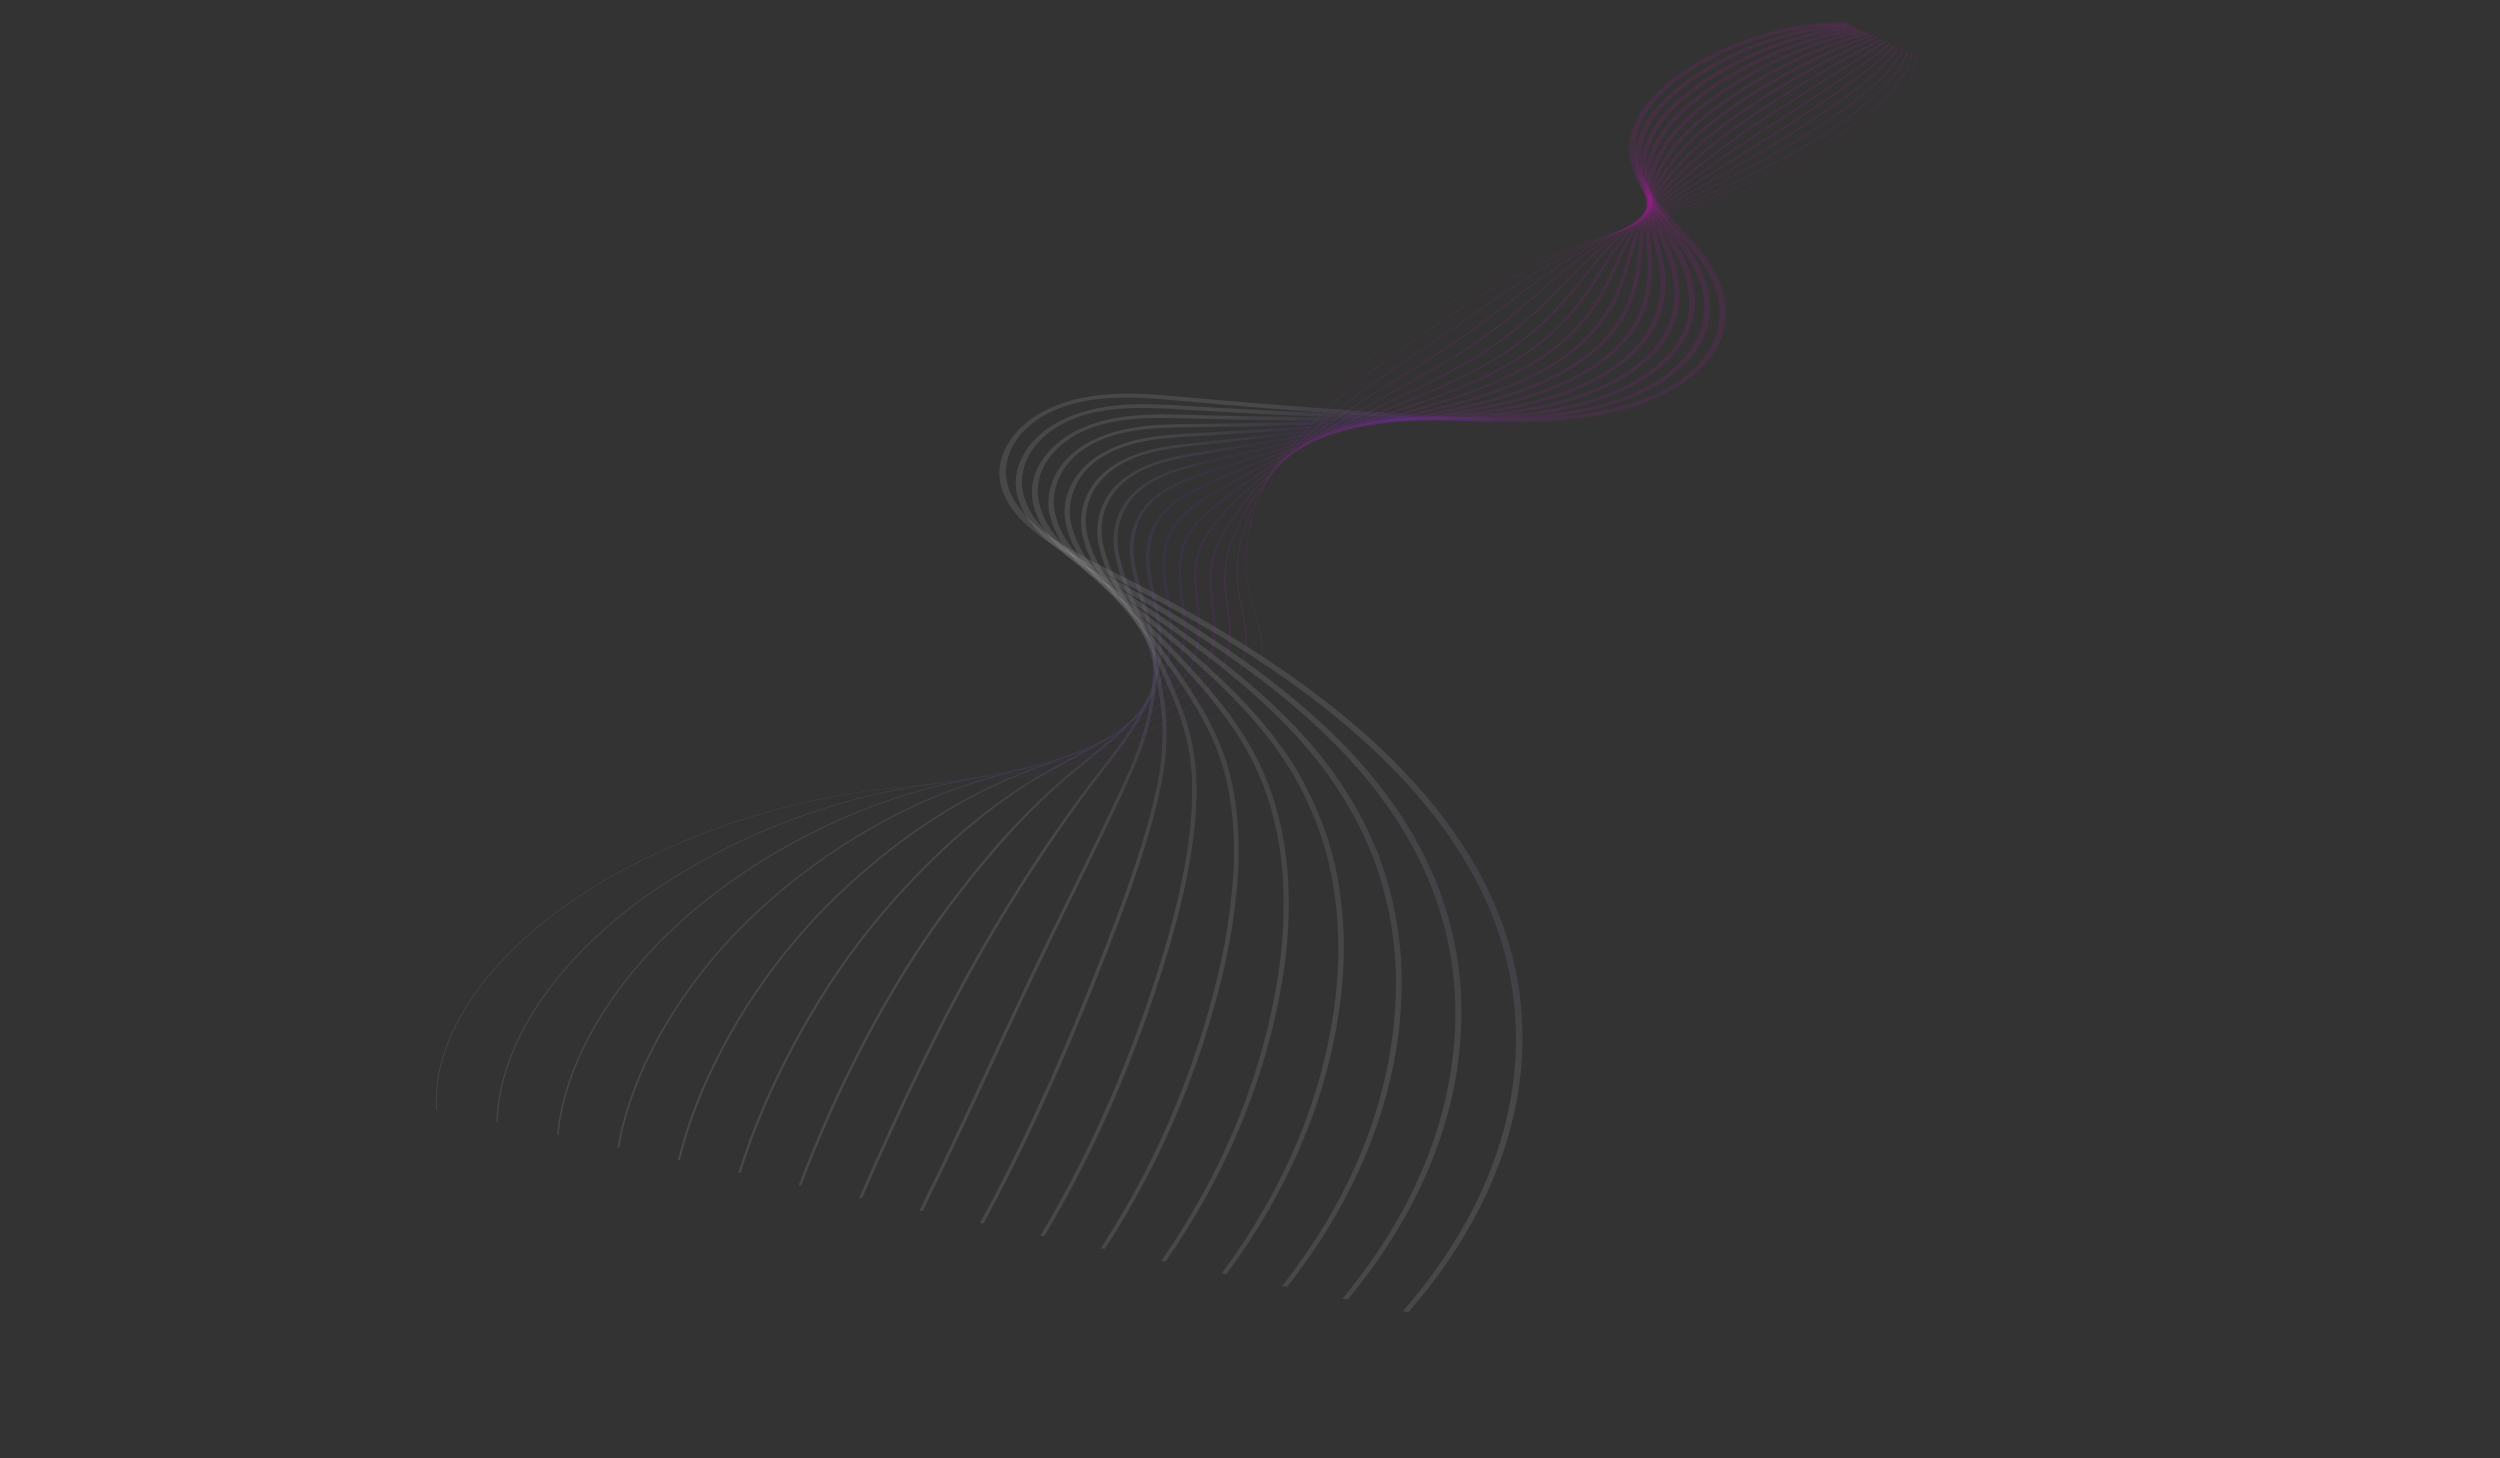 <svg width="816" height="476" viewBox="0 0 816 476" fill="none" xmlns="http://www.w3.org/2000/svg">
<rect x="0" y="0" width="816" height="476" fill="#333333" stroke="none"/>
<path d="M625.666 17.514L625.4 17.559C625.336 24.492 620.399 32.209 611.127 39.877C602.416 46.938 591.555 53.216 579.058 58.413C566.203 63.767 552.39 68.069 539.033 72.23C527.576 75.799 515.728 79.49 504.51 83.833C441.057 108.404 398.582 156.786 407.813 193.979C408.244 195.716 408.781 197.478 409.302 199.183C411.342 205.865 413.451 212.775 409.837 220.212C406.528 227.02 398.657 233.622 387.074 239.303C376.644 244.388 364.478 248.286 351.425 250.724C338.252 253.142 324.998 254.203 312.182 255.229C301.319 256.099 290.088 256.999 278.927 258.719C261.146 261.461 242.762 266.538 225.762 273.4C208.43 280.446 193.161 288.903 180.594 298.42C167.865 308.12 157.975 318.726 151.308 329.823C144.695 340.863 141.609 352.072 142.381 362.237L142.647 362.184C141.875 352.039 144.956 340.853 151.555 329.835C158.209 318.76 168.079 308.176 180.781 298.496C193.323 288.998 208.562 280.557 225.86 273.526C242.826 266.678 261.173 261.611 278.918 258.875C290.061 257.157 301.285 256.258 312.139 255.389C324.967 254.362 338.232 253.299 351.429 250.877C364.527 248.43 376.735 244.519 387.201 239.416C398.846 233.704 406.762 227.064 410.091 220.213C413.723 212.738 411.608 205.811 409.563 199.112C409.043 197.408 408.506 195.647 408.076 193.912C398.861 156.785 441.26 108.488 504.6 83.962C515.804 79.623 527.644 75.935 539.093 72.37C552.462 68.205 566.285 63.899 579.16 58.537C591.694 53.324 602.588 47.027 611.325 39.944C620.642 32.241 625.6 24.485 625.666 17.514Z" fill="url(#paint0_linear_504_10898)" fill-opacity="0.1"/>
<path d="M624.306 16.911L623.926 16.961C623.115 23.375 617.621 30.789 608.039 38.401C599.088 45.377 588.389 51.699 576.286 57.162C574.805 57.832 573.249 58.519 571.661 59.204C561.263 63.685 550.578 67.471 540.243 71.132C529.367 74.986 518.117 78.972 507.549 83.674C491.466 90.83 476.978 100.259 464.929 108.537C449.64 119.041 438.581 127.858 430.124 136.285C417.306 149.065 408.746 162.361 405.37 174.734C403.891 179.899 403.333 185.083 403.705 190.214C403.921 192.889 404.468 195.562 405.047 198.392C405.568 200.946 406.109 203.587 406.376 206.207C406.86 209.808 406.439 213.471 405.124 217.101C402.534 223.753 396.309 229.992 386.621 235.645C377.537 240.922 366.555 245.149 354.477 248.016C343.032 250.679 331.454 252.145 320.257 253.563C310.398 254.812 300.204 256.103 289.997 258.211C274.338 261.447 258.091 266.853 243.013 273.846C226.431 281.618 211.994 290.637 200.232 300.572C188.242 310.753 178.838 321.663 172.296 332.979C165.733 344.309 162.205 355.853 162.092 366.36L162.474 366.295C162.586 355.813 166.106 344.298 172.653 332.994C179.178 321.706 188.56 310.823 200.52 300.667C212.249 290.759 226.647 281.765 243.184 274.014C258.216 267.043 274.41 261.654 290.018 258.428C300.198 256.326 310.379 255.036 320.226 253.789C331.439 252.369 343.035 250.9 354.514 248.229C366.661 245.345 377.705 241.095 386.842 235.787C396.469 230.169 402.919 223.703 405.495 217.088C406.818 213.436 407.243 209.75 406.756 206.128C406.489 203.501 405.948 200.857 405.425 198.301C404.847 195.474 404.301 192.805 404.087 190.137C403.716 185.022 404.271 179.854 405.746 174.705C409.113 162.365 417.65 149.105 430.436 136.358C438.875 127.948 449.915 119.147 465.182 108.658C477.211 100.394 491.67 90.983 507.711 83.847C518.255 79.155 529.491 75.174 540.356 71.324C550.701 67.659 561.397 63.869 571.815 59.38C573.407 58.693 574.966 58.004 576.45 57.333C588.597 51.849 599.334 45.505 608.317 38.504C617.959 30.844 623.489 23.377 624.306 16.911Z" fill="url(#paint1_linear_504_10898)" fill-opacity="0.1"/>
<path d="M622.941 16.323L622.45 16.364C619.015 29.477 594.914 45.396 573.505 55.92C572.088 56.617 570.604 57.334 569.094 58.053C559.819 62.462 550.59 66.203 541.665 69.821C530.795 74.227 520.528 78.389 510.573 83.528C499.97 89.002 489.988 95.981 479.42 103.37C476.511 105.404 473.503 107.507 470.453 109.599C467.97 111.3 465.506 112.98 463.059 114.637C452.074 122.102 441.697 129.153 433.176 136.295C419.21 148.013 409.067 160.271 403.845 171.743C401.493 176.6 400.069 181.529 399.596 186.45C399.279 190.199 399.861 194.283 400.424 198.233C400.644 199.782 400.872 201.383 401.046 202.951C401.53 207.359 401.333 210.767 400.406 214.002C398.448 220.649 393.17 227.049 385.146 232.503C377.579 237.713 368.152 242.085 357.509 245.32C347.714 248.227 337.736 250.087 328.086 251.886C319.306 253.522 310.228 255.215 301.047 257.714C287.071 261.523 272.528 267.435 258.993 274.808C244.469 282.705 230.938 292.362 219.864 302.735C197.732 323.499 183.858 348.193 181.801 370.487L182.297 370.416C184.349 348.179 198.187 323.549 220.26 302.84C231.298 292.5 244.785 282.874 259.261 275.005C272.741 267.661 287.219 261.775 301.129 257.983C310.274 255.494 319.334 253.805 328.096 252.172C337.769 250.369 347.77 248.505 357.612 245.584C368.343 242.322 377.847 237.914 385.476 232.661C393.584 227.149 398.917 220.683 400.895 213.966C401.83 210.706 402.029 207.277 401.542 202.846C401.369 201.276 401.141 199.673 400.919 198.123C400.358 194.182 399.777 190.107 400.093 186.377C400.563 181.479 401.981 176.573 404.323 171.739C409.525 160.31 419.632 148.098 433.552 136.419C442.048 129.296 452.413 122.253 463.386 114.798C465.828 113.138 468.293 111.458 470.782 109.757C473.835 107.664 476.843 105.56 479.753 103.526C490.302 96.151 500.266 89.184 510.826 83.733C520.748 78.61 530.998 74.456 541.849 70.057C550.785 66.434 560.025 62.689 569.324 58.268C570.836 57.548 572.323 56.83 573.742 56.132C595.256 45.557 619.478 29.545 622.941 16.323Z" fill="url(#paint2_linear_504_10898)" fill-opacity="0.1"/>
<path d="M621.577 15.741L620.984 15.754C614.909 30.203 580.978 49.201 570.723 54.68C569.312 55.434 567.914 56.175 566.527 56.904C558.561 61.084 550.88 64.669 543.452 68.136C532.933 73.047 522.997 77.684 513.593 83.387C506.864 87.468 500.38 92.449 493.516 97.723C488.024 101.942 482.345 106.305 475.982 110.657C469.139 115.338 462.253 119.624 455.594 123.769C448.633 128.101 442.058 132.193 436.248 136.296C421.255 146.895 409.529 158.113 402.337 168.736C399.631 172.734 396.874 177.102 395.496 182.676C394.276 187.598 394.945 193.191 395.591 198.598L395.721 199.693C396.289 203.395 396.28 207.145 395.694 210.903C394.516 217.36 390.382 223.706 383.664 229.369C377.572 234.51 369.699 239.022 360.527 242.63C352.264 245.819 344.137 247.977 335.533 250.26C327.951 252.273 320.111 254.354 312.082 257.222C299.797 261.62 286.965 268.035 274.97 275.776C261.941 284.157 249.675 294.228 239.498 304.901C219.253 326.176 205.408 351.583 201.516 374.608L202.125 374.537C206.009 351.569 219.817 326.227 240.01 305.008C250.152 294.371 262.375 284.335 275.356 275.985C287.291 268.282 300.055 261.9 312.267 257.528C320.251 254.677 328.068 252.602 335.627 250.595C344.262 248.303 352.418 246.138 360.737 242.927C370.009 239.28 377.969 234.718 384.128 229.521C390.926 223.791 395.11 217.37 396.303 210.838C396.894 207.057 396.904 203.286 396.333 199.562L396.203 198.467C395.559 193.078 394.893 187.505 396.103 182.623C397.469 177.095 400.209 172.755 402.898 168.783C410.055 158.209 421.732 147.041 436.662 136.485C442.453 132.396 449.018 128.311 455.968 123.985C462.636 119.835 469.53 115.545 476.386 110.854C482.767 106.489 488.455 102.12 493.955 97.894C500.801 92.634 507.268 87.666 513.96 83.608C523.32 77.932 533.234 73.305 543.729 68.406C551.167 64.934 558.858 61.344 566.843 57.152C568.232 56.422 569.633 55.68 571.047 54.926C581.35 49.421 615.445 30.327 621.577 15.741Z" fill="url(#paint3_linear_504_10898)" fill-opacity="0.1"/>
<path d="M620.202 15.167L619.524 15.13C614.316 23.687 596.959 36.576 567.933 53.44L563.949 55.755C557.63 59.422 551.685 62.637 545.935 65.746C535.464 71.407 525.574 76.754 516.599 83.252C512.074 86.528 507.679 90.388 503.024 94.474C496.909 99.844 489.977 105.931 481.507 111.713C472.157 118.097 462.543 123.366 453.245 128.461C448.303 131.17 443.635 133.728 439.327 136.287C423.344 145.797 410.036 155.973 400.841 165.713C397.483 169.271 393.678 173.302 391.397 178.891C389.242 184.164 389.641 190.438 390.393 196.432C390.859 200.144 391.341 203.983 390.979 207.806C390.503 214.1 387.498 220.391 382.171 226.246C377.475 231.317 371.15 235.963 363.515 239.951C356.684 243.459 349.863 246.025 342.64 248.742C335.857 251.201 329.329 253.872 323.092 256.74C312.513 261.743 301.393 268.662 290.933 276.75C278.623 286.369 267.971 296.522 259.125 307.067C240.796 328.768 226.983 354.887 221.227 378.724L221.949 378.659C227.693 354.874 241.473 328.817 259.758 307.167C268.573 296.658 279.188 286.539 291.455 276.953C301.862 268.907 312.916 262.028 323.425 257.058C329.632 254.205 336.129 251.547 342.879 249.099C350.136 246.369 356.991 243.791 363.883 240.252C371.618 236.212 378.026 231.504 382.785 226.366C388.18 220.44 391.224 214.073 391.708 207.702C392.072 203.852 391.588 200 391.121 196.275C390.373 190.315 389.974 184.082 392.104 178.872C394.354 173.357 398.125 169.362 401.452 165.838C410.598 156.148 423.843 146.023 439.755 136.554C444.046 134.005 448.706 131.451 453.64 128.748C462.96 123.64 472.597 118.359 481.988 111.947C490.501 106.135 497.454 100.03 503.587 94.645C508.226 90.571 512.609 86.724 517.099 83.472C526.023 77.011 535.884 71.68 546.324 66.035C552.081 62.923 558.033 59.704 564.367 56.028L568.352 53.713C597.497 36.78 614.942 23.811 620.202 15.167Z" fill="url(#paint4_linear_504_10898)" fill-opacity="0.1"/>
<path d="M618.813 14.613L618.078 14.499C610.455 23.625 587.802 37.913 569.601 49.393L565.14 52.21C563.855 53.022 562.598 53.825 561.366 54.617C557.379 57.182 553.631 59.532 550.006 61.805C538.415 69.073 528.404 75.351 519.596 83.135C516.552 85.825 513.585 88.891 510.445 92.138C504.209 98.582 497.141 105.887 487.035 112.775C475.899 120.364 463.589 126.186 452.729 131.323C449.103 133.038 445.678 134.658 442.423 136.279C425.572 144.684 410.685 153.813 399.371 162.682L399.096 162.897C394.788 166.273 390.333 169.764 387.305 175.106C384.777 179.558 384.045 185.47 385.067 193.178C385.171 193.967 385.279 194.749 385.39 195.525C385.836 198.701 386.258 201.699 386.265 204.718C386.281 211.382 384.4 217.581 380.673 223.142C377.316 228.171 372.525 232.952 366.481 237.302C360.934 241.26 355.247 244.337 349.226 247.595C344.389 250.213 339.386 252.919 334.081 256.282C325.208 261.924 315.806 269.343 306.891 277.739C296.148 287.926 286.744 298.456 278.752 309.244C262.416 331.195 248.634 358.021 240.942 382.843L241.772 382.789C249.451 358.011 263.206 331.236 279.509 309.329C287.477 298.574 296.854 288.075 307.564 277.917C316.438 269.561 325.789 262.181 334.605 256.574C339.876 253.235 344.859 250.538 349.678 247.931C355.732 244.654 361.452 241.559 367.056 237.56C373.185 233.15 378.044 228.302 381.448 223.204C385.221 217.571 387.126 211.302 387.11 204.57C387.103 201.531 386.68 198.524 386.234 195.339C386.124 194.563 386.016 193.781 385.91 192.994C384.897 185.355 385.613 179.514 388.099 175.135C391.067 169.9 395.46 166.458 399.708 163.128L399.982 162.913C411.241 154.09 426.058 145.003 442.835 136.634C446.078 135.021 449.495 133.404 453.115 131.692C464.018 126.534 476.377 120.689 487.591 113.047C497.78 106.103 504.881 98.764 511.145 92.289C514.274 89.054 517.231 85.999 520.251 83.331C528.999 75.6 538.975 69.344 550.525 62.101C554.154 59.826 557.904 57.473 561.898 54.905C563.125 54.114 564.38 53.313 565.663 52.503L570.123 49.688C588.383 38.171 611.109 23.837 618.813 14.613Z" fill="url(#paint5_linear_504_10898)" fill-opacity="0.1"/>
<path d="M616.647 13.849C610.234 19.608 597.192 28.081 583.385 37.051C576.17 41.738 568.71 46.585 562.336 50.977C561.113 51.819 559.925 52.653 558.772 53.478L558.674 53.549C542.504 65.105 531.821 72.74 522.583 83.022C520.622 85.204 518.708 87.612 516.682 90.16C510.789 97.571 504.11 105.971 492.557 113.83C479.982 122.384 465.656 128.142 453.017 133.222C450.402 134.273 447.931 135.265 445.529 136.261C428.477 143.306 412.54 151.131 397.924 159.635L397.265 160.022C392.236 162.975 387.037 166.028 383.215 171.307C379.005 177.12 378.999 184.636 379.735 189.917C379.97 191.603 380.26 193.266 380.539 194.874C380.945 197.207 381.329 199.411 381.548 201.627C382.232 208.532 381.455 214.556 379.173 220.045C377.078 225.069 373.802 229.986 369.428 234.674C364.972 239.455 360.142 243.367 355.027 247.509C351.86 250.073 348.586 252.725 345.05 255.841C336.828 263.264 329.411 270.908 322.84 278.731C313.706 289.45 305.54 300.359 298.371 311.417C284.03 333.487 270.634 360.313 260.652 386.953L261.588 386.915C271.559 360.308 284.935 333.518 299.256 311.481C306.409 300.447 314.557 289.561 323.67 278.866C330.216 271.073 337.604 263.458 345.795 256.063C349.313 252.962 352.579 250.318 355.736 247.761C360.879 243.596 365.736 239.663 370.236 234.835C374.665 230.088 377.982 225.109 380.103 220.022C382.411 214.472 383.198 208.39 382.509 201.428C382.288 199.2 381.903 196.991 381.496 194.652C381.217 193.047 380.928 191.386 380.694 189.706C379.967 184.491 379.964 177.081 384.082 171.398C387.796 166.267 392.893 163.274 397.823 160.379L398.482 159.992C413.04 151.522 428.913 143.728 445.897 136.712C448.29 135.72 450.757 134.729 453.368 133.679C466.08 128.57 480.488 122.78 493.188 114.14C504.874 106.19 511.598 97.735 517.529 90.275C519.549 87.735 521.456 85.337 523.401 83.172C532.571 72.966 543.216 65.358 559.329 53.842L559.428 53.771C560.574 52.95 561.756 52.12 562.974 51.282C569.334 46.9 576.786 42.058 583.993 37.376C597.841 28.379 610.92 19.882 617.398 14.066L616.647 13.849Z" fill="url(#paint6_linear_504_10898)" fill-opacity="0.1"/>
<path d="M615.251 13.19C611.175 15.973 605.232 19.7 598.352 24.014C586.024 31.745 570.681 41.367 559.533 49.752C558.354 50.639 557.225 51.513 556.179 52.349C540.56 64.795 532.264 73.081 525.573 82.924C524.435 84.598 523.321 86.385 522.141 88.278C517.191 96.217 511.031 106.097 498.082 114.89C484.263 124.275 468.038 129.725 453.723 134.533C451.992 135.115 450.298 135.684 448.65 136.246C430.553 142.438 413.133 149.234 396.506 156.589L395.682 156.953C389.845 159.529 383.807 162.194 379.138 167.508C373.524 173.894 373.765 182.249 374.409 186.661C374.791 189.29 375.363 191.822 375.916 194.272C376.241 195.715 376.562 197.136 376.837 198.543C378.252 205.788 378.529 211.813 377.684 216.961C376.819 222.033 375.046 227.094 372.388 232.072C368.819 238.887 364.631 244.294 359.329 251.139C358.274 252.501 357.174 253.921 356.026 255.421C350.198 263.076 344.4 271.256 338.793 279.735C331.429 290.783 324.431 302.177 317.995 313.599C306.379 334.303 294.072 359.642 280.369 391.065L281.408 391.048C295.103 359.642 307.403 334.32 319.008 313.634C325.436 302.226 332.426 290.847 339.781 279.811C345.38 271.345 351.168 263.178 356.985 255.538C358.132 254.04 359.231 252.621 360.285 251.26C365.609 244.387 369.814 238.958 373.41 232.091C376.093 227.065 377.883 221.956 378.757 216.834C379.609 211.641 379.331 205.575 377.908 198.288C377.633 196.877 377.311 195.453 376.984 194.006C376.434 191.564 375.863 189.038 375.482 186.422C374.849 182.083 374.603 173.877 380.063 167.669C384.56 162.549 390.443 159.953 396.132 157.442L396.958 157.077C413.537 149.744 430.905 142.968 448.948 136.794C450.592 136.233 452.283 135.666 454.011 135.085C468.437 130.24 484.787 124.748 498.79 115.238C511.932 106.313 518.146 96.346 523.139 88.338C524.315 86.452 525.426 84.67 526.557 83.006C533.195 73.242 541.437 65.012 556.968 52.636C558.005 51.808 559.123 50.942 560.293 50.062C571.395 41.711 586.709 32.108 599.015 24.391C605.908 20.068 611.861 16.334 615.961 13.535L615.251 13.19Z" fill="url(#paint7_linear_504_10898)" fill-opacity="0.1"/>
<path d="M613.88 12.522C600.315 19.592 573.012 35.131 556.725 48.53C555.611 49.447 554.553 50.352 553.581 51.222C539.103 64.139 533.276 72.894 528.566 82.833C528.039 83.943 527.516 85.103 526.973 86.305C522.972 95.166 517.993 106.194 503.608 115.948C488.661 126.083 469.802 131.271 454.65 135.44L451.781 136.23C433.861 141.202 415.852 146.704 395.107 153.544L394.3 153.809C387.899 155.913 380.642 158.299 375.068 163.703C370.093 168.524 367.911 175.704 369.08 183.403C369.631 187.036 370.639 190.436 371.615 193.724L372.127 195.459C374.258 202.775 375.767 208.708 376.205 213.882C376.589 219.052 376.311 224.262 375.372 229.478C374.022 237.638 371.756 244.559 367.014 255.011C363.877 261.982 359.807 270.347 355.095 280.033L351.332 287.683C347.154 296.16 342.419 305.768 337.617 315.781C333.017 325.42 328.399 335.342 323.508 345.847C315.879 362.236 307.99 379.183 300.085 395.173L301.225 395.181C309.132 379.184 317.023 362.234 324.654 345.841C329.543 335.338 334.161 325.418 338.759 315.782C343.56 305.773 348.294 296.166 352.471 287.691L356.235 280.037C360.95 270.347 365.022 261.978 368.162 254.999C372.925 244.5 375.202 237.545 376.56 229.338C377.504 224.088 377.784 218.843 377.397 213.639C376.956 208.434 375.442 202.481 373.305 195.144L372.793 193.406C371.821 190.13 370.816 186.743 370.27 183.136C369.124 175.596 371.225 168.601 376.033 163.943C381.357 158.78 388.092 156.566 394.606 154.424L395.414 154.159C416.127 147.329 434.103 141.838 451.989 136.876L454.853 136.086C470.153 131.877 489.192 126.639 504.391 116.333C519.044 106.398 524.077 95.251 528.121 86.294C528.662 85.096 529.185 83.939 529.709 82.832C534.378 72.98 540.155 64.302 554.51 51.494C555.47 50.636 556.514 49.741 557.615 48.836C573.807 35.515 600.985 20.049 614.492 13.009L613.88 12.522Z" fill="url(#paint8_linear_504_10898)" fill-opacity="0.1"/>
<path d="M612.537 11.854C598.136 17.543 569.753 33.029 553.918 47.311C552.875 48.25 551.888 49.189 550.982 50.101C537.762 63.379 534.254 73.12 531.566 82.747L531.193 84.09C528.618 93.423 525.088 106.205 509.136 117.005C493.127 127.843 472.358 132.394 455.671 136.051L454.923 136.215C434.902 140.617 416.418 145.055 400.111 148.97L393.066 150.66C385.785 152.402 377.533 154.375 371.008 159.895C365.235 164.774 362.524 172.344 363.754 180.144C364.514 184.28 365.738 188.365 367.421 192.376C368.545 195.282 369.659 197.957 370.736 200.543C372.26 204.204 373.7 207.662 374.74 210.803C376.705 216.734 377.683 222.258 378.382 226.879C379.943 236.021 379.822 245.306 378.022 254.603C376.687 261.884 374.295 270.766 370.709 281.756C367.424 291.692 363.018 303.537 357.243 317.965C344.416 350.188 332.17 376.786 319.806 399.279L321.042 399.315C333.42 376.797 345.677 350.174 358.513 317.926C364.294 303.487 368.704 291.631 371.994 281.682C375.587 270.667 377.985 261.762 379.324 254.458C381.134 245.112 381.256 235.777 379.687 226.586C378.986 221.948 378.003 216.402 376.029 210.442C374.984 207.286 373.541 203.821 372.013 200.153C370.937 197.569 369.825 194.897 368.702 191.996C367.031 188.012 365.814 183.956 365.058 179.849C363.858 172.244 366.453 164.906 371.998 160.219C378.188 154.983 385.825 153.156 393.211 151.389L400.258 149.699C416.554 145.786 435.025 141.351 455.024 136.954L455.77 136.791C472.65 133.092 493.657 128.489 509.993 117.429C526.301 106.388 529.875 93.442 532.485 83.99L532.857 82.649C535.519 73.115 538.991 63.47 552.057 50.347C552.946 49.451 553.916 48.529 554.941 47.605C570.632 33.455 598.741 18.116 613.001 12.483L612.537 11.854Z" fill="url(#paint9_linear_504_10898)" fill-opacity="0.1"/>
<path d="M611.21 11.194C594.47 16.114 565.67 31.659 551.108 46.099C550.127 47.07 549.21 48.042 548.384 48.986C536.478 62.535 535.51 72.769 534.574 82.668C533.746 91.433 532.359 106.103 514.664 118.065C497.656 129.562 474.777 133.402 458.07 136.205C446.597 138.136 435.602 140.043 424.968 141.888C413.469 143.883 402.607 145.767 392.333 147.474L391.963 147.535C383.766 148.896 374.475 150.438 366.954 156.088C360.303 161.081 357.117 168.857 358.428 176.889C359.218 181.112 360.653 185.262 362.717 189.298C365.097 194.231 367.797 198.649 370.179 202.547C371.286 204.358 372.332 206.068 373.286 207.726C376.683 213.632 379.198 219.171 381.41 224.275C385.622 233.995 388.532 242.802 389.045 254.194C389.427 262.209 388.631 271.824 386.678 282.774C384.686 293.683 381.386 306.261 376.869 320.155C370.112 341.061 358.151 372.471 339.53 403.386L340.859 403.454C359.518 372.476 371.499 341.012 378.266 320.072C382.792 306.153 386.099 293.55 388.095 282.614C390.055 271.626 390.854 261.973 390.47 253.923C389.954 242.462 387.03 233.61 382.799 223.845C380.581 218.727 378.059 213.174 374.65 207.248C373.693 205.584 372.645 203.871 371.537 202.057C369.161 198.169 366.467 193.762 364.097 188.85C362.053 184.855 360.632 180.746 359.848 176.565C358.575 168.769 361.607 161.267 367.958 156.499C375.053 151.169 384.025 149.679 391.941 148.365L392.311 148.304C402.595 146.595 413.461 144.711 424.964 142.715C435.595 140.871 446.586 138.965 458.053 137.034C474.987 134.193 498.179 130.302 515.597 118.527C533.749 106.256 535.156 91.363 535.998 82.465C536.924 72.669 537.882 62.539 549.606 49.197C550.414 48.275 551.311 47.325 552.27 46.374C566.227 32.535 595.049 16.788 611.496 11.954L611.21 11.194Z" fill="url(#paint10_linear_504_10898)" fill-opacity="0.1"/>
<path d="M609.886 10.54C592.225 14.266 562.132 29.747 548.294 44.886C547.376 45.891 546.531 46.895 545.781 47.872C535.775 60.882 536.594 70.678 537.461 81.049L537.588 82.588C538.475 93.531 537.299 107.572 520.189 119.122C503.67 130.274 481.088 133.782 461.218 136.193L453.008 137.195C430.965 139.887 410.143 142.43 390.943 144.447C381.807 145.406 371.454 146.493 362.901 152.279C354.031 158.275 352.022 167.241 353.1 173.631C353.91 177.947 355.556 182.166 358.013 186.219C361.426 192.128 365.679 197.235 369.433 201.741C370.256 202.729 371.062 203.696 371.837 204.646C376.964 210.921 381.087 216.769 384.445 221.662C390.687 230.76 396.901 240.949 400.077 253.779C402.251 262.492 403.116 272.589 402.646 283.79C401.923 296.626 399.868 309.497 396.492 322.344C391.23 343.216 380.497 374.93 359.252 407.489L360.671 407.591C381.978 374.936 392.74 343.138 398.016 322.212C401.402 309.327 403.462 296.418 404.188 283.542C404.659 272.293 403.789 262.148 401.604 253.389C398.41 240.483 392.167 230.247 385.898 221.109C382.533 216.206 378.401 210.346 373.261 204.054C372.485 203.103 371.678 202.135 370.853 201.145C367.115 196.657 362.878 191.569 359.488 185.701C357.062 181.701 355.436 177.538 354.635 173.279C353.594 167.103 355.483 158.475 363.91 152.778C371.946 147.342 381.94 146.292 390.758 145.366C409.981 143.347 430.813 140.803 452.869 138.109L461.077 137.108C481.263 134.658 504.219 131.084 521.197 119.623C538.809 107.733 540.031 93.419 539.128 82.277L539.001 80.737C538.144 70.487 537.335 60.805 547.152 48.041C547.881 47.091 548.704 46.114 549.598 45.136C563.195 30.259 592.692 15.063 609.982 11.415L609.886 10.54Z" fill="url(#paint11_linear_504_10898)" fill-opacity="0.1"/>
<path d="M608.563 9.894C587.693 12.854 557.625 28.958 545.481 43.68C544.63 44.711 543.856 45.748 543.181 46.765C534.651 59.566 537.164 69.22 539.824 79.44C540.09 80.461 540.357 81.483 540.611 82.51C544.56 98.439 539.688 110.762 525.717 120.181C509.268 131.271 486.512 134.428 464.369 136.187C441.621 138.003 414.942 140.046 389.549 141.426C380.173 141.918 368.501 142.53 358.856 148.469C352.353 152.472 346.028 160.329 347.774 170.376C348.603 174.788 350.463 179.077 353.313 183.143C357.626 189.559 363.411 194.996 368.515 199.793L370.395 201.564C375.856 206.734 381.127 212.126 387.486 219.045C395.87 228.268 405.236 239.559 411.117 253.361C415.123 262.728 417.648 273.308 418.621 284.808C419.55 297.978 418.714 311.255 416.119 324.536C410.533 354.772 397.689 384.875 378.977 411.592L380.482 411.733C399.268 384.909 412.161 354.694 417.766 324.354C420.371 311.021 421.21 297.694 420.277 284.473C419.298 272.916 416.76 262.281 412.732 252.862C406.819 238.983 397.414 227.644 388.994 218.382C382.622 211.449 377.341 206.047 371.868 200.865L369.986 199.092C364.908 194.319 359.152 188.91 354.878 182.552C352.073 178.553 350.241 174.334 349.423 169.994C348.372 163.947 350.475 154.836 359.859 149.059C368.901 143.491 380.161 142.9 389.209 142.426C414.635 141.044 441.335 139 464.101 137.183C486.639 135.392 509.834 132.158 526.799 120.721C541.231 110.991 546.286 98.355 542.253 82.092C541.998 81.062 541.735 80.037 541.465 79.016C538.839 68.929 536.36 59.401 544.699 46.884C545.354 45.9 546.104 44.895 546.928 43.897C558.807 29.494 588.141 13.753 608.469 10.871L608.563 9.894Z" fill="url(#paint12_linear_504_10898)" fill-opacity="0.1"/>
<path d="M607.236 9.252C584.948 11.107 554.171 26.942 542.666 42.475C541.876 43.541 541.174 44.612 540.58 45.658C533.304 58.432 537.663 68.522 541.88 78.28C542.476 79.66 543.073 81.041 543.638 82.429C548.078 93.337 549.533 108.923 531.242 121.238C514.078 132.795 489.398 135.277 467.52 136.181C436.928 137.452 410.966 138.18 388.152 138.406C378.601 138.488 365.52 138.6 354.812 144.658C343.832 150.869 341.287 160.639 342.446 167.117C343.303 171.628 345.38 175.989 348.614 180.065C353.68 186.709 360.896 192.268 367.264 197.172L368.955 198.477C376.168 204.055 383.224 209.924 390.526 216.419C405.447 229.777 415.202 241.039 422.158 252.936C428.26 263.568 432.425 274.579 434.6 285.824C437.155 299.308 437.538 312.992 435.745 326.727C432.041 357.413 419.232 388.176 398.703 415.692L400.29 415.872C420.921 388.219 433.793 357.312 437.514 326.491C439.315 312.693 438.93 298.947 436.362 285.401C434.176 274.096 429.988 263.026 423.854 252.337C416.862 240.379 407.064 229.066 392.085 215.656C384.768 209.147 377.697 203.266 370.469 197.676L368.775 196.37C362.138 191.257 355.274 185.971 350.266 179.401C347.093 175.405 345.054 171.129 344.211 166.706C343.102 160.501 345.472 151.182 355.803 145.337C365.826 139.667 378.448 139.559 387.664 139.48C410.509 139.254 436.5 138.525 467.122 137.253C489.433 136.331 514.635 133.776 532.399 121.816C551.354 109.053 549.915 93.068 545.37 81.905C544.803 80.513 544.205 79.129 543.607 77.745C539.45 68.123 535.152 58.174 542.246 45.72C542.817 44.712 543.495 43.68 544.256 42.652C555.26 27.797 585.732 12.083 606.959 10.317L607.236 9.252Z" fill="url(#paint13_linear_504_10898)" fill-opacity="0.1"/>
<path d="M605.905 8.619C582.541 9.388 550.441 25.259 539.852 41.275C539.126 42.374 538.496 43.478 537.981 44.557C531.831 57.411 537.899 67.564 543.768 77.382C544.739 79.009 545.745 80.69 546.671 82.349C551.72 91.387 557.146 108.595 536.77 122.298C518.967 134.269 493.367 136.032 470.671 136.179C439.842 136.382 412.391 136.125 386.751 135.392C377.116 135.108 362.554 134.679 350.772 140.85C343.25 144.789 335.161 153.18 337.118 163.862C338.004 168.475 340.3 172.909 343.917 176.991C349.739 183.778 357.995 189.169 365.979 194.383L367.52 195.391C376.523 201.285 385.287 207.477 393.57 213.794C411.257 227.334 423.851 239.637 433.205 252.511C441.131 263.517 446.951 275.016 450.581 286.843C454.735 300.626 456.339 314.719 455.373 328.923C453.507 360.131 440.732 391.554 418.43 419.794L420.099 420.016C442.535 391.606 455.385 360.006 457.262 328.631C458.233 314.353 456.619 300.187 452.444 286.332C448.794 274.442 442.943 262.883 434.975 251.818C425.578 238.883 412.932 226.528 395.179 212.937C386.877 206.605 378.092 200.399 369.069 194.492L367.527 193.484C359.597 188.306 351.398 182.951 345.651 176.252C342.113 172.263 339.866 167.929 338.999 163.422C337.131 153.234 344.699 145.309 351.746 141.618C361.922 136.289 373.814 136.173 386.124 136.535C411.798 137.27 439.282 137.527 470.145 137.323C479.84 137.261 492.575 136.919 505.092 134.817C518.731 132.527 529.495 128.633 538 122.913C559.184 108.668 553.661 90.991 548.484 81.722C547.552 80.055 546.545 78.369 545.571 76.739C539.788 67.064 533.809 57.059 539.79 44.558C540.285 43.522 540.889 42.462 541.587 41.407C551.848 25.884 582.887 10.504 605.454 9.762L605.905 8.619Z" fill="url(#paint14_linear_504_10898)" fill-opacity="0.1"/>
<path d="M604.566 7.987C579.671 7.721 546.853 23.315 537.039 40.076C536.383 41.193 535.831 42.321 535.384 43.457C530.283 56.455 538.043 66.714 545.548 76.635C546.942 78.48 548.384 80.386 549.706 82.266C565.707 105.025 548.079 119.47 542.295 123.356C523.773 135.797 495.972 136.743 473.821 136.177C443.04 135.394 413.273 134.116 385.346 132.378C372.317 131.562 358.603 131.249 346.733 137.041C334.476 143.022 330.396 153.186 331.791 160.606C332.705 165.323 335.222 169.832 339.22 173.915C345.696 180.709 355.151 186.084 364.295 191.282L366.084 192.3C376.743 198.34 387.013 204.686 396.612 211.165C416.813 224.82 432.396 238.205 444.252 252.083C453.958 263.469 461.433 275.454 466.566 287.86C472.287 301.931 475.115 316.433 475.002 331.117C474.946 362.892 462.205 394.974 438.158 423.893L439.905 424.159C464.121 395.036 476.951 362.742 477.007 330.768C477.122 316 474.278 301.415 468.523 287.263C463.364 274.792 455.85 262.745 446.094 251.3C434.188 237.362 418.544 223.925 398.269 210.219C388.646 203.724 378.35 197.362 367.665 191.308L365.876 190.29C356.799 185.13 347.414 179.795 341.033 173.1C337.135 169.122 334.679 164.73 333.786 160.135C332.461 153.089 336.246 143.48 347.686 137.898C358.786 132.482 372 132.799 384.586 133.587C412.548 135.327 442.35 136.607 473.167 137.391C495.823 137.969 524.304 136.972 543.6 124.011C552.648 117.933 557.551 110.594 558.175 102.2C558.801 93.753 554.941 86.303 551.592 81.54C550.263 79.65 548.817 77.737 547.418 75.888C540.025 66.115 532.381 56.008 537.331 43.392C537.76 42.306 538.288 41.227 538.915 40.159C548.382 23.99 579.991 8.945 603.955 9.202L604.566 7.987Z" fill="url(#paint15_linear_504_10898)" fill-opacity="0.1"/>
<path d="M603.227 7.355C589.592 6.688 573.631 10.351 559.436 17.405C545.24 24.459 535.529 33.552 532.791 42.355C528.689 55.54 538.13 65.934 547.262 75.986C549.105 78.014 551.011 80.112 552.748 82.178C568.178 100.527 560.321 116.026 547.824 124.411C528.491 137.383 498.13 137.337 476.973 136.174C445.748 134.457 414.447 132.165 383.941 129.361C377.845 128.802 370.736 128.234 363.504 128.601C355.421 129.011 348.616 130.525 342.698 133.23C329.446 139.287 324.997 149.707 326.465 157.347C329.167 171.404 346.326 180.012 362.921 188.336L364.653 189.206C425.316 219.696 463.881 252.298 482.554 288.872C505.226 333.284 496.237 383.99 457.89 427.989L459.712 428.3C498.353 383.965 507.425 332.897 484.601 288.191C465.846 251.452 427.137 218.72 366.265 188.124L364.532 187.254C348.148 179.035 331.206 170.537 328.575 156.846C327.187 149.62 331.302 139.807 343.626 134.174C355.667 128.67 369.706 129.407 383.054 130.635C413.594 133.441 444.93 135.735 476.192 137.454C521.43 139.941 539.526 131.597 549.203 125.104C569.135 111.731 565.113 93.737 554.7 81.356C552.953 79.277 551.042 77.173 549.193 75.139C540.2 65.238 530.899 55 534.875 42.22C537.495 33.798 546.822 25.08 560.466 18.301C574.11 11.521 589.417 7.998 602.462 8.636L603.227 7.355Z" fill="url(#paint16_linear_504_10898)" fill-opacity="0.1"/>
<defs>
<linearGradient id="paint0_linear_504_10898" x1="242.28" y1="295.723" x2="504.596" y2="295.634" gradientUnits="userSpaceOnUse">
<stop stop-color="white"/>
<stop offset="0.297" stop-color="#722BD4" stop-opacity="0.97"/>
<stop offset="0.599" stop-color="#D51CDE"/>
<stop offset="1" stop-color="#E70DD4"/>
</linearGradient>
<linearGradient id="paint1_linear_504_10898" x1="257.793" y1="299.019" x2="514.429" y2="290.778" gradientUnits="userSpaceOnUse">
<stop stop-color="white"/>
<stop offset="0.297" stop-color="#722BD4" stop-opacity="0.97"/>
<stop offset="0.599" stop-color="#D51CDE"/>
<stop offset="1" stop-color="#E70DD4"/>
</linearGradient>
<linearGradient id="paint2_linear_504_10898" x1="273.305" y1="302.324" x2="523.634" y2="286.784" gradientUnits="userSpaceOnUse">
<stop stop-color="white"/>
<stop offset="0.297" stop-color="#722BD4" stop-opacity="0.97"/>
<stop offset="0.599" stop-color="#D51CDE"/>
<stop offset="1" stop-color="#E70DD4"/>
</linearGradient>
<linearGradient id="paint3_linear_504_10898" x1="288.823" y1="305.626" x2="532.344" y2="283.616" gradientUnits="userSpaceOnUse">
<stop stop-color="white"/>
<stop offset="0.297" stop-color="#722BD4" stop-opacity="0.97"/>
<stop offset="0.599" stop-color="#D51CDE"/>
<stop offset="1" stop-color="#E70DD4"/>
</linearGradient>
<linearGradient id="paint4_linear_504_10898" x1="304.336" y1="308.927" x2="540.656" y2="281.236" gradientUnits="userSpaceOnUse">
<stop stop-color="white"/>
<stop offset="0.297" stop-color="#722BD4" stop-opacity="0.97"/>
<stop offset="0.599" stop-color="#D51CDE"/>
<stop offset="1" stop-color="#E70DD4"/>
</linearGradient>
<linearGradient id="paint5_linear_504_10898" x1="319.849" y1="312.233" x2="548.66" y2="279.611" gradientUnits="userSpaceOnUse">
<stop stop-color="white"/>
<stop offset="0.297" stop-color="#722BD4" stop-opacity="0.97"/>
<stop offset="0.599" stop-color="#D51CDE"/>
<stop offset="1" stop-color="#E70DD4"/>
</linearGradient>
<linearGradient id="paint6_linear_504_10898" x1="335.353" y1="315.534" x2="556.425" y2="278.685" gradientUnits="userSpaceOnUse">
<stop stop-color="white"/>
<stop offset="0.297" stop-color="#722BD4" stop-opacity="0.97"/>
<stop offset="0.599" stop-color="#D51CDE"/>
<stop offset="1" stop-color="#E70DD4"/>
</linearGradient>
<linearGradient id="paint7_linear_504_10898" x1="350.858" y1="318.84" x2="564.022" y2="278.423" gradientUnits="userSpaceOnUse">
<stop stop-color="white"/>
<stop offset="0.297" stop-color="#722BD4" stop-opacity="0.97"/>
<stop offset="0.599" stop-color="#D51CDE"/>
<stop offset="1" stop-color="#E70DD4"/>
</linearGradient>
<linearGradient id="paint8_linear_504_10898" x1="366.358" y1="322.147" x2="571.498" y2="278.777" gradientUnits="userSpaceOnUse">
<stop stop-color="white"/>
<stop offset="0.297" stop-color="#722BD4" stop-opacity="0.97"/>
<stop offset="0.599" stop-color="#D51CDE"/>
<stop offset="1" stop-color="#E70DD4"/>
</linearGradient>
<linearGradient id="paint9_linear_504_10898" x1="381.859" y1="325.455" x2="578.908" y2="279.702" gradientUnits="userSpaceOnUse">
<stop stop-color="white"/>
<stop offset="0.297" stop-color="#722BD4" stop-opacity="0.97"/>
<stop offset="0.599" stop-color="#D51CDE"/>
<stop offset="1" stop-color="#E70DD4"/>
</linearGradient>
<linearGradient id="paint10_linear_504_10898" x1="397.388" y1="328.763" x2="586.381" y2="281.156" gradientUnits="userSpaceOnUse">
<stop stop-color="white"/>
<stop offset="0.297" stop-color="#722BD4" stop-opacity="0.97"/>
<stop offset="0.599" stop-color="#D51CDE"/>
<stop offset="1" stop-color="#E70DD4"/>
</linearGradient>
<linearGradient id="paint11_linear_504_10898" x1="412.937" y1="332.066" x2="593.926" y2="283.085" gradientUnits="userSpaceOnUse">
<stop stop-color="white"/>
<stop offset="0.297" stop-color="#722BD4" stop-opacity="0.97"/>
<stop offset="0.599" stop-color="#D51CDE"/>
<stop offset="1" stop-color="#E70DD4"/>
</linearGradient>
<linearGradient id="paint12_linear_504_10898" x1="428.477" y1="335.352" x2="601.485" y2="285.419" gradientUnits="userSpaceOnUse">
<stop stop-color="white"/>
<stop offset="0.297" stop-color="#722BD4" stop-opacity="0.97"/>
<stop offset="0.599" stop-color="#D51CDE"/>
<stop offset="1" stop-color="#E70DD4"/>
</linearGradient>
<linearGradient id="paint13_linear_504_10898" x1="443.996" y1="338.598" x2="609.059" y2="288.095" gradientUnits="userSpaceOnUse">
<stop stop-color="white"/>
<stop offset="0.297" stop-color="#722BD4" stop-opacity="0.97"/>
<stop offset="0.599" stop-color="#D51CDE"/>
<stop offset="1" stop-color="#E70DD4"/>
</linearGradient>
<linearGradient id="paint14_linear_504_10898" x1="459.502" y1="341.826" x2="616.676" y2="291.12" gradientUnits="userSpaceOnUse">
<stop stop-color="white"/>
<stop offset="0.297" stop-color="#722BD4" stop-opacity="0.97"/>
<stop offset="0.599" stop-color="#D51CDE"/>
<stop offset="1" stop-color="#E70DD4"/>
</linearGradient>
<linearGradient id="paint15_linear_504_10898" x1="474.994" y1="345.027" x2="624.344" y2="294.454" gradientUnits="userSpaceOnUse">
<stop stop-color="white"/>
<stop offset="0.297" stop-color="#722BD4" stop-opacity="0.97"/>
<stop offset="0.599" stop-color="#D51CDE"/>
<stop offset="1" stop-color="#E70DD4"/>
</linearGradient>
<linearGradient id="paint16_linear_504_10898" x1="490.477" y1="348.205" x2="632.08" y2="298.079" gradientUnits="userSpaceOnUse">
<stop stop-color="white"/>
<stop offset="0.297" stop-color="#722BD4" stop-opacity="0.97"/>
<stop offset="0.599" stop-color="#D51CDE"/>
<stop offset="1" stop-color="#E70DD4"/>
</linearGradient>
</defs>
</svg>
